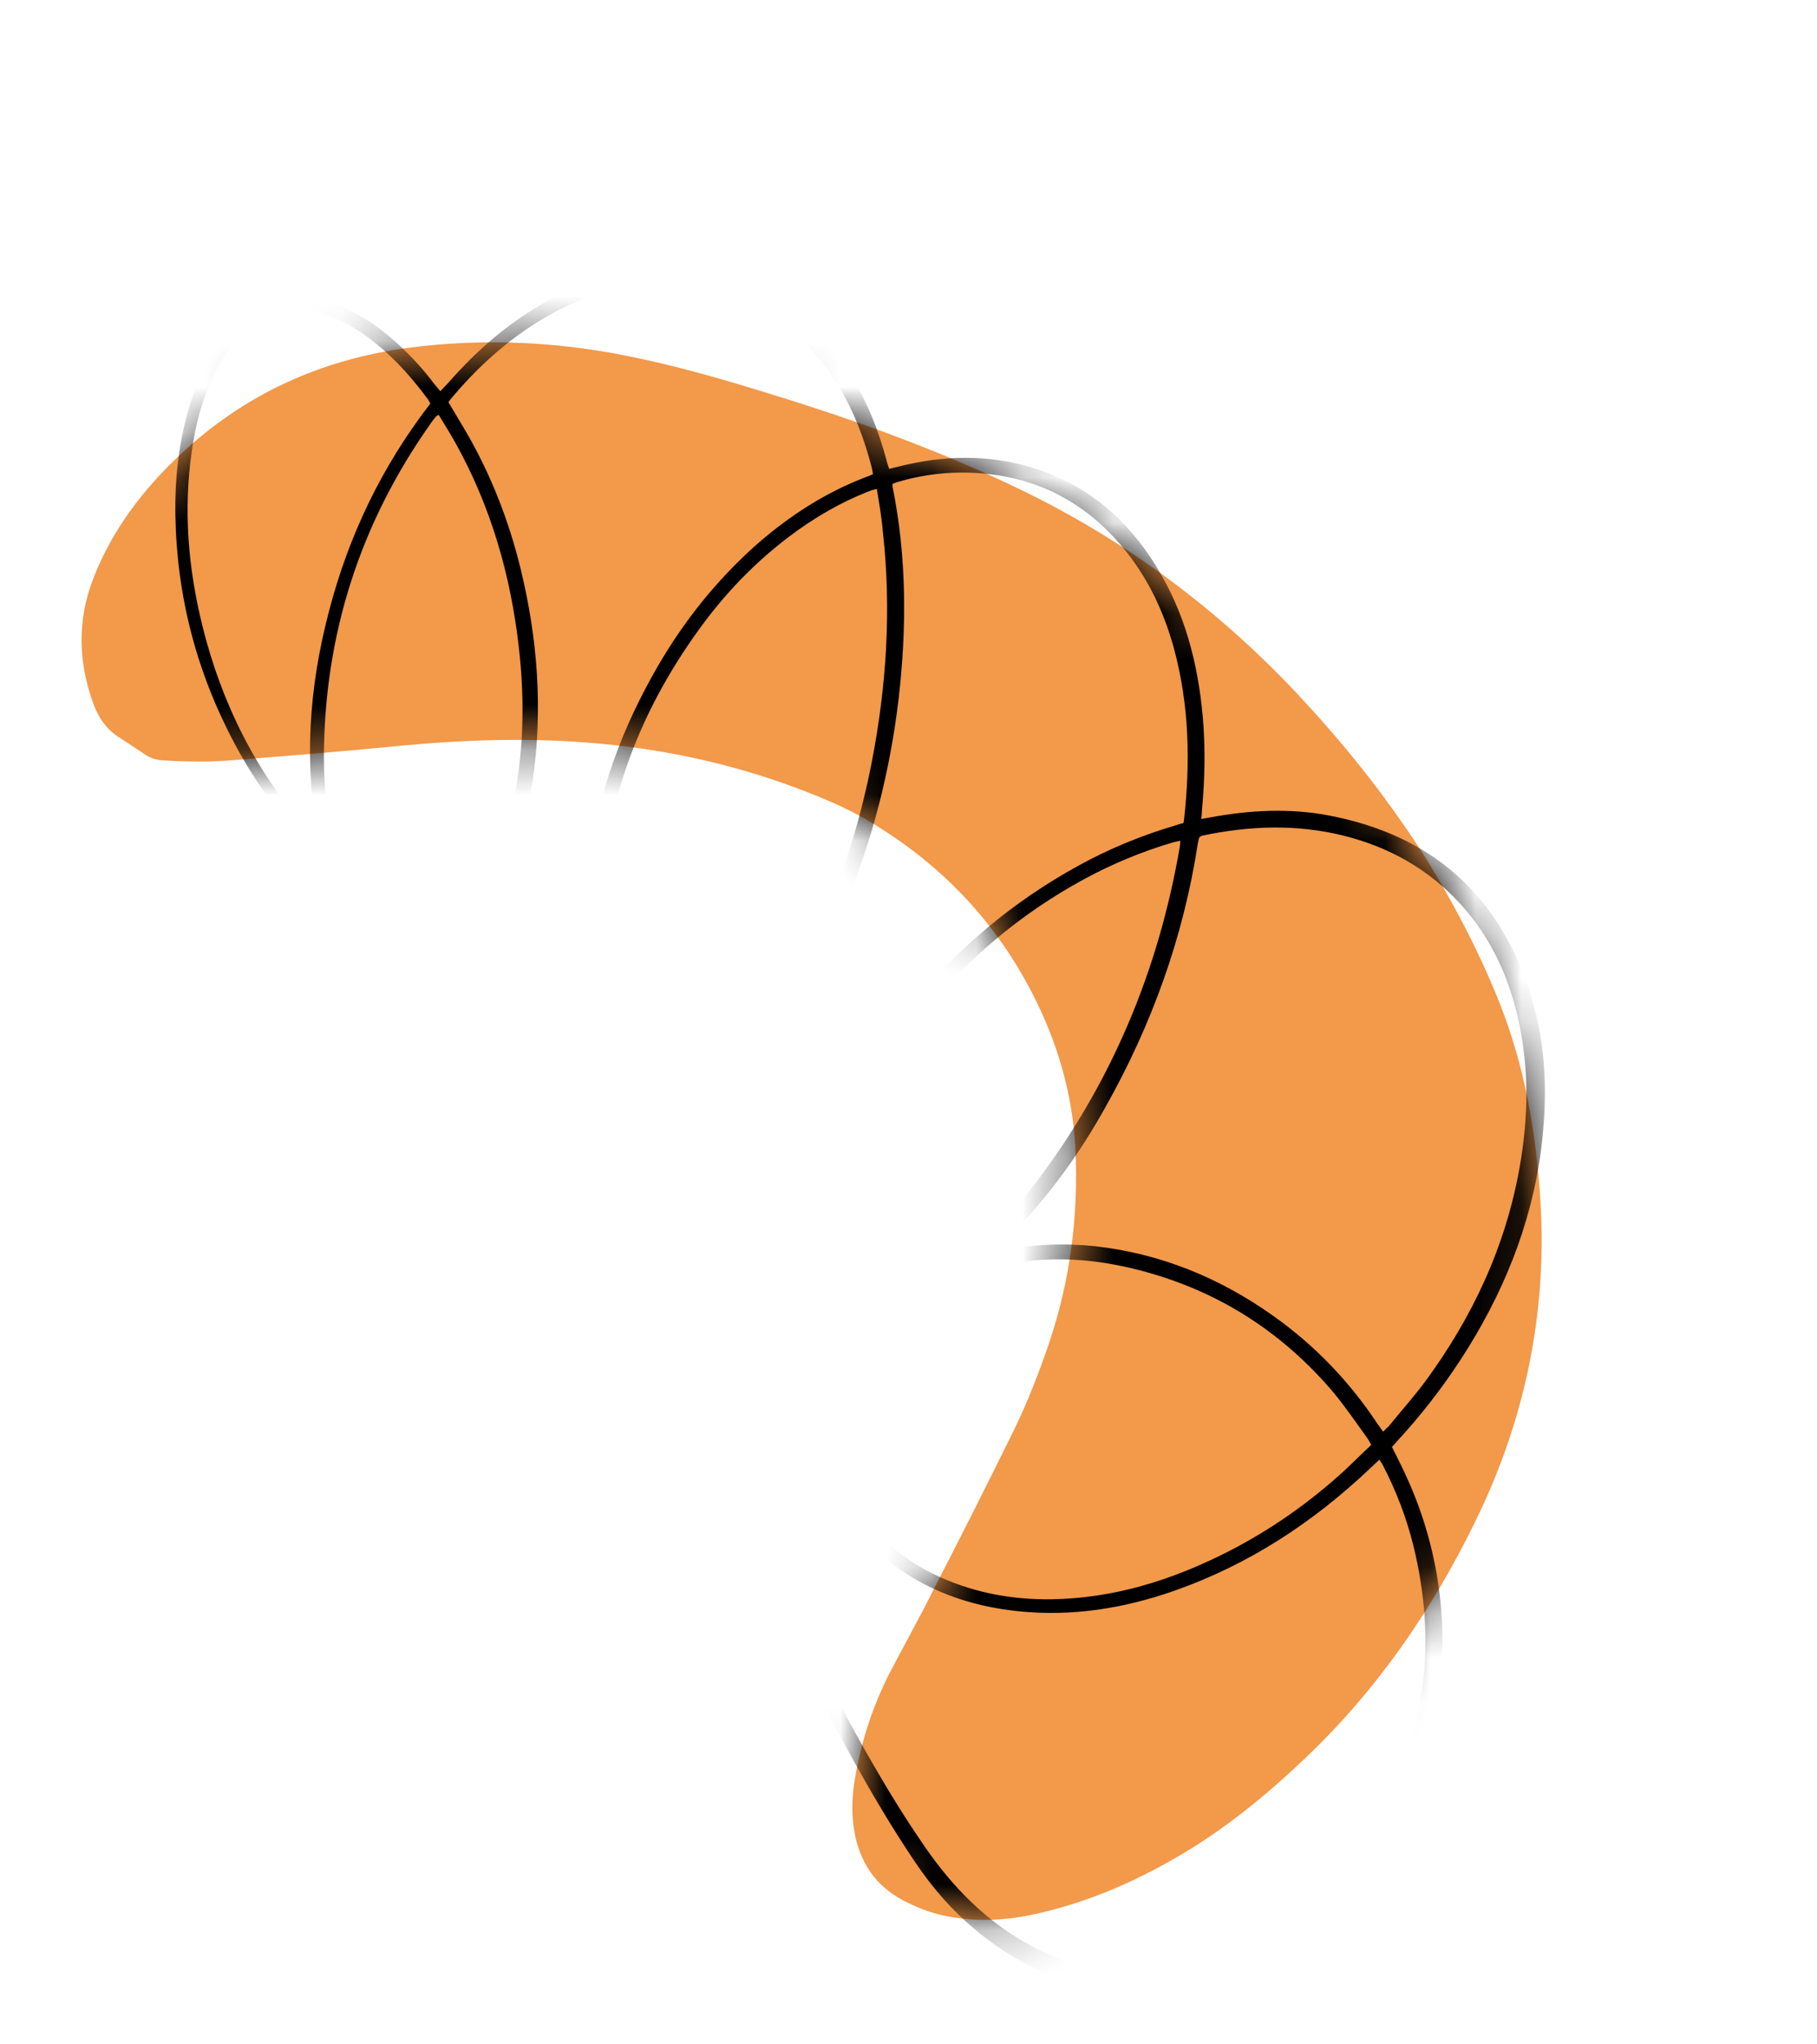 <svg width="40" height="45" viewBox="0 0 40 45" fill="none" xmlns="http://www.w3.org/2000/svg">
<path d="M31.34 18.814C31.922 19.744 32.545 20.891 33.025 22.111C33.573 23.504 33.821 24.964 33.912 26.445C34.063 28.939 33.557 31.309 32.451 33.544C31.505 35.468 30.304 37.206 28.748 38.687C27.873 39.521 26.942 40.283 25.892 40.888C24.942 41.438 23.934 41.872 22.859 42.116C22.162 42.278 21.458 42.317 20.753 42.16C20.44 42.092 20.144 41.968 19.859 41.819C19.261 41.493 18.933 40.984 18.811 40.334C18.739 39.93 18.756 39.523 18.825 39.128C18.959 38.331 19.212 37.564 19.575 36.844C19.893 36.234 20.232 35.629 20.539 35.016C21.142 33.844 21.735 32.67 22.319 31.483C22.622 30.864 22.871 30.218 23.093 29.57C23.563 28.178 23.746 26.746 23.674 25.28C23.611 24.052 23.267 22.905 22.699 21.814C21.858 20.204 20.648 18.969 19.094 18.054C18.847 17.907 18.584 17.78 18.32 17.662C16.694 16.956 14.99 16.533 13.22 16.37C11.697 16.227 10.191 16.28 8.676 16.429C7.491 16.546 6.3 16.639 5.12 16.734C4.607 16.777 4.089 16.769 3.582 16.736C3.441 16.728 3.307 16.688 3.193 16.608C3.002 16.48 2.811 16.351 2.614 16.226C2.35 16.054 2.177 15.815 2.066 15.517C1.715 14.582 1.696 13.632 2.067 12.699C2.477 11.661 3.134 10.796 3.939 10.034C5.363 8.683 7.068 7.907 9.011 7.654C10.621 7.443 12.225 7.516 13.809 7.835C15.131 8.099 16.413 8.496 17.693 8.903C19.315 9.423 20.899 10.022 22.44 10.765C24.75 11.877 26.773 13.38 28.532 15.243C29.519 16.298 30.434 17.41 31.34 18.814Z" fill="#F2994A"/>
<mask id="mask0_395_2847" style="mask-type:alpha" maskUnits="userSpaceOnUse" x="1" y="7" width="33" height="36">
<path d="M31.34 18.814C31.922 19.744 32.545 20.891 33.025 22.111C33.573 23.504 33.821 24.964 33.912 26.445C34.063 28.939 33.557 31.309 32.451 33.544C31.505 35.468 30.304 37.206 28.748 38.687C27.873 39.521 26.942 40.283 25.892 40.888C24.942 41.438 23.934 41.872 22.859 42.116C22.162 42.278 21.458 42.317 20.753 42.16C20.44 42.092 20.144 41.968 19.859 41.819C19.261 41.493 18.933 40.984 18.811 40.334C18.739 39.93 18.756 39.523 18.825 39.128C18.959 38.331 19.212 37.564 19.575 36.844C19.893 36.234 20.232 35.629 20.539 35.016C21.142 33.844 21.735 32.67 22.319 31.483C22.622 30.864 22.871 30.218 23.093 29.57C23.563 28.178 23.746 26.746 23.674 25.28C23.611 24.052 23.267 22.905 22.699 21.814C21.858 20.204 20.648 18.969 19.094 18.054C18.847 17.907 18.584 17.78 18.32 17.662C16.694 16.956 14.99 16.533 13.22 16.37C11.697 16.227 10.191 16.28 8.676 16.429C7.491 16.546 6.3 16.639 5.12 16.734C4.607 16.777 4.089 16.769 3.582 16.736C3.441 16.728 3.307 16.688 3.193 16.608C3.002 16.48 2.811 16.351 2.614 16.226C2.35 16.054 2.177 15.815 2.066 15.517C1.715 14.582 1.696 13.632 2.067 12.699C2.477 11.661 3.134 10.796 3.939 10.034C5.363 8.683 7.068 7.907 9.011 7.654C10.621 7.443 12.225 7.516 13.809 7.835C15.131 8.099 16.413 8.496 17.693 8.903C19.315 9.423 20.899 10.022 22.44 10.765C24.75 11.877 26.773 13.38 28.532 15.243C29.519 16.298 30.434 17.41 31.34 18.814Z" fill="black"/>
</mask>
<g mask="url(#mask0_395_2847)">
<path d="M15.373 28.133C15.377 28.194 15.383 28.217 15.379 28.238C15.322 29.373 15.553 30.462 15.89 31.536C16.299 32.853 16.833 34.114 17.409 35.356C17.842 36.285 18.307 37.193 18.8 38.09C19.263 38.927 19.744 39.751 20.287 40.544C20.785 41.285 21.366 41.944 22.096 42.458C23.596 43.507 25.209 43.683 26.907 43.014C28.403 42.424 29.523 41.375 30.323 39.993C31.409 38.124 31.626 36.121 31.118 34.036C30.963 33.404 30.731 32.805 30.429 32.225C30.412 32.2 30.395 32.175 30.366 32.13C30.299 32.193 30.231 32.256 30.17 32.314C28.911 33.51 27.494 34.438 25.853 35.015C24.741 35.405 23.602 35.587 22.425 35.467C21.345 35.356 20.352 35.006 19.495 34.312C18.825 33.767 18.341 33.089 18.162 32.228C17.942 31.195 18.209 30.256 18.842 29.43C19.051 29.156 19.308 28.914 19.548 28.646C19.537 28.644 19.502 28.631 19.47 28.625C18.793 28.574 18.352 28.222 18.14 27.573C18.041 27.258 18.008 26.935 18.02 26.61C18.037 26.1 18.15 25.599 18.313 25.119C18.689 24.027 19.278 23.067 20.005 22.178C21.046 20.9 22.292 19.85 23.736 19.058C24.413 18.683 25.134 18.388 25.878 18.168C25.936 18.148 25.989 18.131 26.046 18.121C26.056 18.096 26.065 18.081 26.063 18.064C26.208 16.789 26.182 15.528 25.846 14.281C25.633 13.506 25.305 12.789 24.806 12.158C23.872 10.979 22.654 10.398 21.151 10.402C20.682 10.405 20.22 10.474 19.772 10.607C19.733 10.615 19.69 10.634 19.648 10.653C19.652 10.686 19.646 10.718 19.656 10.747C19.961 12.278 19.961 13.828 19.784 15.369C19.597 16.953 19.213 18.485 18.591 19.957C18.256 20.74 17.847 21.492 17.303 22.151C16.963 22.556 16.58 22.91 16.116 23.18C15.886 23.314 15.632 23.409 15.372 23.455C14.7 23.563 14.16 23.322 13.736 22.804C13.421 22.423 13.244 21.978 13.111 21.503C12.89 20.634 12.879 19.753 12.994 18.87C13.19 17.37 13.718 15.988 14.47 14.684C15.053 13.673 15.778 12.767 16.652 11.99C17.369 11.361 18.156 10.85 19.045 10.508C19.104 10.487 19.152 10.464 19.217 10.439C19.211 10.389 19.203 10.349 19.195 10.309C19 9.549 18.711 8.824 18.252 8.184C17.221 6.762 15.825 6.117 14.076 6.284C13.147 6.373 12.316 6.75 11.555 7.271C10.958 7.684 10.438 8.173 9.97 8.727C9.934 8.769 9.898 8.811 9.873 8.855C10.01 9.09 10.15 9.315 10.283 9.545C10.819 10.478 11.205 11.474 11.461 12.52C11.835 14.059 11.955 15.612 11.727 17.187C11.613 17.96 11.41 18.711 11.053 19.418C10.821 19.862 10.54 20.274 10.14 20.575C9.985 20.696 9.81 20.802 9.625 20.879C9.024 21.122 8.414 20.954 7.95 20.445C7.602 20.068 7.394 19.616 7.23 19.135C7.188 19.017 7.126 18.923 7.034 18.838C6.273 18.127 5.661 17.298 5.167 16.373C4.33 14.804 3.892 13.126 3.861 11.351C3.847 10.508 3.939 9.686 4.191 8.875C4.37 8.295 4.624 7.746 5.039 7.29C5.643 6.627 6.376 6.406 7.242 6.659C7.814 6.825 8.297 7.158 8.741 7.554C9.04 7.828 9.317 8.125 9.557 8.447C9.601 8.499 9.641 8.546 9.693 8.611C9.748 8.556 9.79 8.51 9.838 8.46C10.359 7.862 10.944 7.321 11.611 6.889C12.467 6.333 13.398 5.971 14.43 5.942C16.339 5.894 17.779 6.729 18.776 8.346C19.112 8.895 19.345 9.493 19.512 10.117C19.526 10.18 19.551 10.245 19.574 10.321C19.643 10.302 19.706 10.288 19.77 10.273C20.771 10.019 21.77 9.994 22.755 10.304C23.93 10.669 24.804 11.415 25.444 12.452C26.082 13.472 26.372 14.595 26.479 15.785C26.537 16.463 26.524 17.143 26.462 17.818C26.46 17.883 26.451 17.952 26.447 18.028C26.527 18.011 26.594 18.003 26.657 17.989C27.507 17.835 28.363 17.785 29.221 17.944C31.514 18.368 33.022 19.702 33.707 21.933C34.045 23.033 34.072 24.158 33.927 25.297C33.709 26.982 33.074 28.518 32.151 29.934C31.732 30.575 31.266 31.173 30.747 31.733C30.718 31.771 30.684 31.802 30.642 31.848C30.746 32.061 30.857 32.269 30.95 32.479C32.269 35.325 32.031 38.873 29.749 41.47C28.896 42.443 27.863 43.171 26.617 43.55C24.708 44.132 22.985 43.748 21.456 42.464C20.952 42.045 20.524 41.548 20.155 41.003C19.64 40.238 19.164 39.437 18.719 38.625C18.056 37.431 17.45 36.199 16.92 34.945C16.371 33.648 15.879 32.341 15.553 30.97C15.348 30.099 15.239 29.219 15.318 28.324C15.32 28.286 15.324 28.238 15.326 28.2C15.335 28.185 15.341 28.181 15.373 28.133ZM21.845 27.554C21.935 27.539 21.99 27.54 22.036 27.527C22.725 27.389 23.413 27.36 24.113 27.432C25.554 27.595 26.849 28.127 28.026 28.962C28.947 29.614 29.712 30.414 30.329 31.348C30.363 31.398 30.407 31.451 30.448 31.514C30.497 31.464 30.537 31.428 30.57 31.397C30.834 31.069 31.122 30.751 31.371 30.414C32.413 29 33.147 27.436 33.454 25.691C33.649 24.601 33.666 23.502 33.418 22.414C33.206 21.476 32.81 20.631 32.165 19.915C31.457 19.132 30.579 18.642 29.561 18.39C28.532 18.137 27.497 18.177 26.471 18.393C26.447 18.399 26.428 18.412 26.41 18.424C26.401 18.439 26.393 18.453 26.391 18.464C26.384 18.495 26.376 18.537 26.369 18.569C26.051 20.638 25.351 22.57 24.324 24.391C23.767 25.385 23.109 26.31 22.304 27.123C22.163 27.253 22.016 27.386 21.845 27.554ZM30.187 31.805C30.143 31.725 30.108 31.657 30.064 31.605C29.843 31.298 29.624 30.98 29.384 30.685C28.348 29.448 27.059 28.568 25.525 28.086C23.853 27.559 22.21 27.557 20.608 28.371C19.889 28.738 19.302 29.235 18.874 29.917C18.152 31.075 18.231 32.401 19.076 33.474C19.519 34.034 20.075 34.437 20.72 34.726C21.491 35.069 22.302 35.213 23.14 35.203C24.514 35.184 25.791 34.784 27.014 34.165C27.964 33.682 28.825 33.077 29.61 32.358C29.799 32.179 29.985 31.993 30.187 31.805ZM19.304 10.762C19.235 10.781 19.201 10.785 19.165 10.8C18.514 11.049 17.913 11.401 17.357 11.823C16.627 12.378 15.991 13.034 15.447 13.775C14.291 15.346 13.54 17.076 13.291 19.018C13.196 19.752 13.204 20.49 13.35 21.219C13.447 21.681 13.598 22.116 13.867 22.509C14.297 23.131 14.921 23.335 15.629 23.076C16.079 22.905 16.449 22.615 16.776 22.273C17.317 21.706 17.714 21.045 18.048 20.343C18.592 19.204 18.951 18.005 19.191 16.777C19.516 15.102 19.627 13.405 19.435 11.701C19.411 11.39 19.353 11.084 19.304 10.762ZM25.983 18.506C25.92 18.521 25.864 18.531 25.817 18.544C25.143 18.744 24.494 19.011 23.874 19.348C22.444 20.121 21.234 21.157 20.218 22.418C19.543 23.263 18.98 24.18 18.623 25.204C18.449 25.709 18.332 26.231 18.332 26.766C18.327 27.032 18.366 27.297 18.461 27.551C18.654 28.076 19.073 28.353 19.627 28.313C19.805 28.295 19.992 28.262 20.158 28.198C20.612 28.034 21.022 27.79 21.394 27.489C21.922 27.067 22.382 26.582 22.791 26.049C24.469 23.842 25.505 21.362 25.972 18.641C25.979 18.609 25.977 18.565 25.983 18.506ZM7.652 19.391C7.837 19.849 8.079 20.269 8.523 20.529C8.868 20.736 9.231 20.723 9.582 20.554C9.692 20.5 9.809 20.431 9.906 20.358C10.222 20.122 10.454 19.815 10.648 19.478C10.963 18.925 11.16 18.332 11.293 17.709C11.532 16.563 11.555 15.405 11.421 14.242C11.239 12.649 10.804 11.141 10.02 9.737C9.904 9.533 9.781 9.333 9.658 9.133C9.632 9.15 9.616 9.152 9.609 9.156C9.559 9.217 9.508 9.277 9.468 9.34C7.924 11.531 7.142 13.97 7.13 16.653C7.127 17.389 7.223 18.124 7.432 18.838C7.465 18.943 7.517 19.035 7.607 19.103C7.796 19.251 7.982 19.409 8.168 19.567C8.205 19.596 8.226 19.628 8.264 19.657C8.019 19.656 7.862 19.488 7.652 19.391ZM9.474 8.883C9.453 8.851 9.443 8.822 9.426 8.796C8.998 8.218 8.516 7.694 7.919 7.299C7.597 7.086 7.251 6.934 6.872 6.867C6.312 6.775 5.823 6.926 5.395 7.308C5.088 7.584 4.866 7.921 4.693 8.29C4.445 8.807 4.301 9.356 4.223 9.924C4.033 11.228 4.142 12.517 4.46 13.794C4.883 15.49 5.643 17.01 6.807 18.317C6.874 18.391 6.941 18.465 7.014 18.534C6.683 16.813 6.802 15.129 7.241 13.46C7.675 11.786 8.413 10.255 9.474 8.883Z" fill="black"/>
</g>
</svg>
